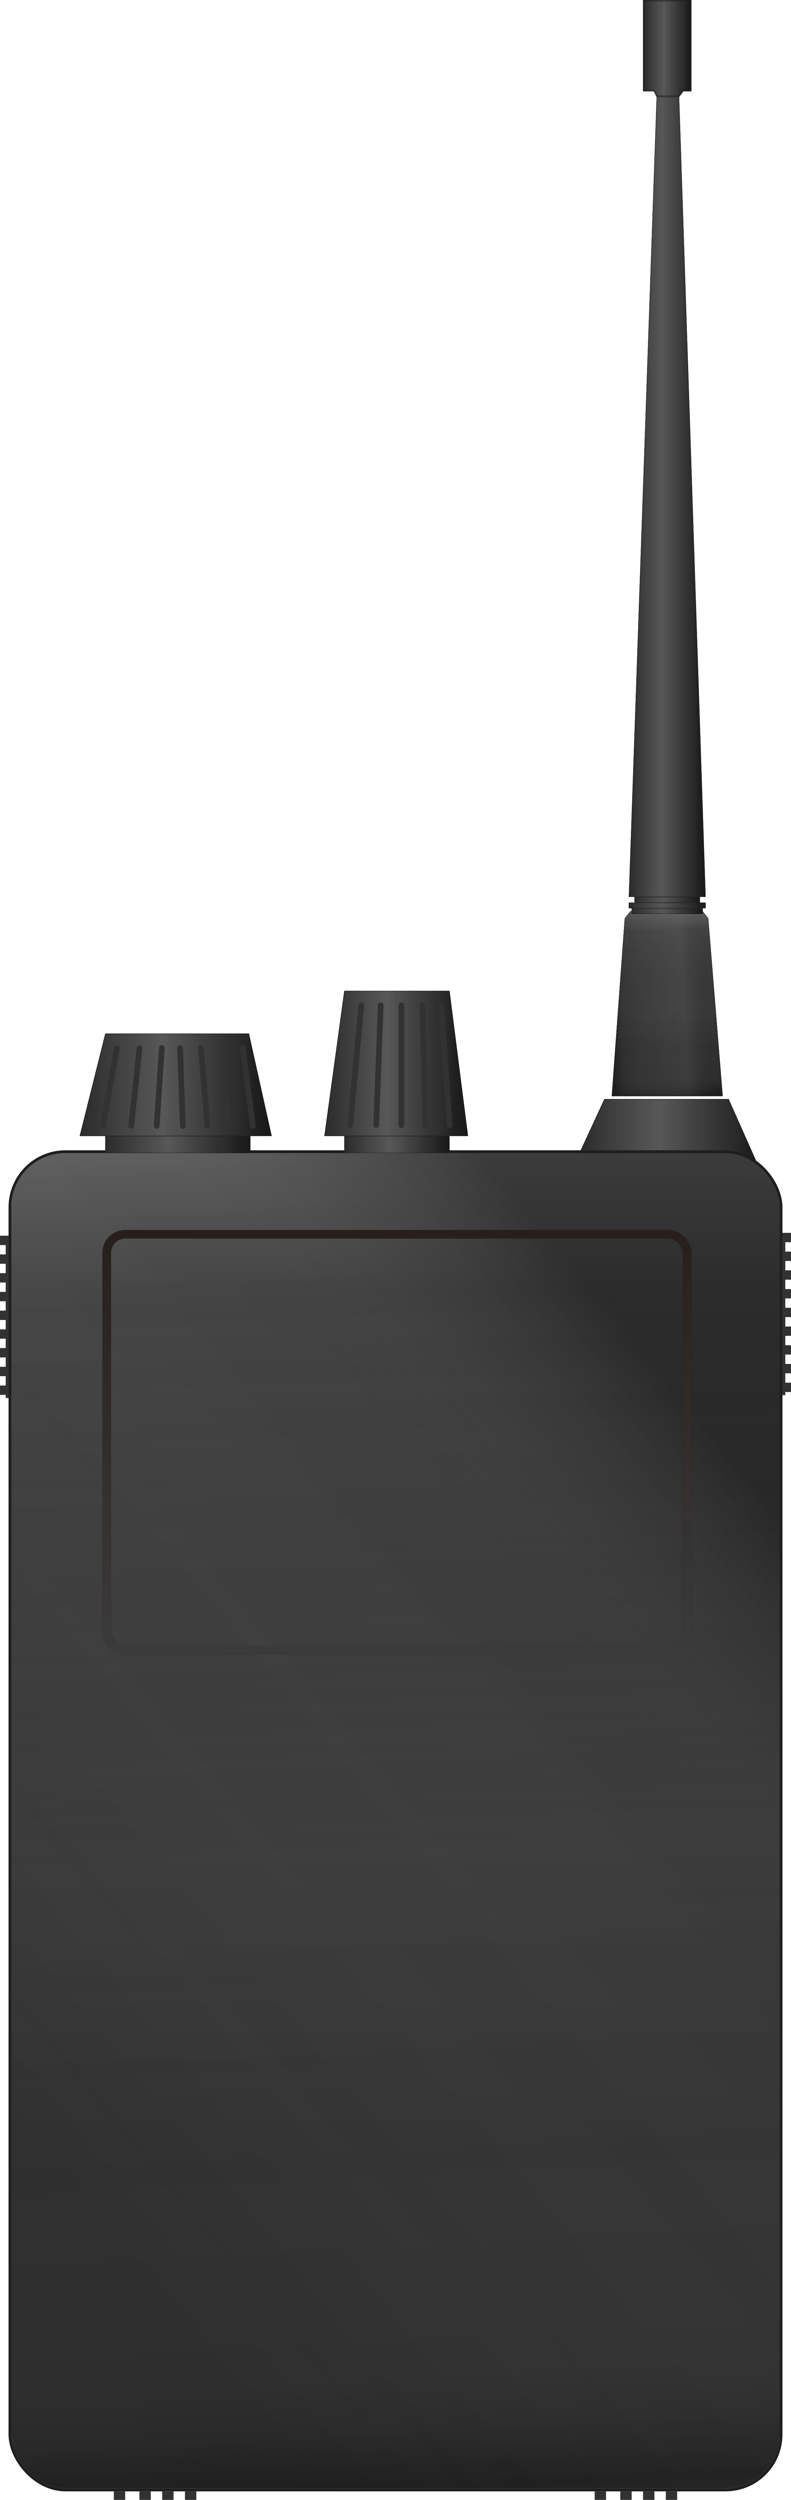 <svg width="278" height="878" viewBox="0 0 278 878" fill="none" xmlns="http://www.w3.org/2000/svg">
    <rect width="1" height="57" transform="matrix(-1 0 0 1 3 434)" fill="#323232"/>
    <rect width="1" height="2.192" transform="matrix(-1 0 0 1 2 434)" fill="#323232"/>
    <rect width="2" height="3.288" transform="matrix(-1 0 0 1 2 434)" fill="#323232"/>
    <rect width="2" height="3.288" transform="matrix(-1 0 0 1 2 440.577)" fill="#323232"/>
    <rect width="2" height="3.288" transform="matrix(-1 0 0 1 2 447.154)" fill="#323232"/>
    <rect width="2" height="3.288" transform="matrix(-1 0 0 1 2 453.731)" fill="#323232"/>
    <rect width="2" height="3.288" transform="matrix(-1 0 0 1 2 460.308)" fill="#323232"/>
    <rect width="2" height="3.288" transform="matrix(-1 0 0 1 2 466.885)" fill="#323232"/>
    <rect width="2" height="3.288" transform="matrix(-1 0 0 1 2 473.461)" fill="#323232"/>
    <rect width="2" height="3.288" transform="matrix(-1 0 0 1 2 480.039)" fill="#323232"/>
    <rect width="2" height="3.288" transform="matrix(-1 0 0 1 2 486.615)" fill="#323232"/>
    <rect x="275" y="433" width="1" height="57" fill="#323232"/>
    <rect x="276" y="433" width="1" height="2.192" fill="#323232"/>
    <rect x="276" y="433" width="2" height="3.288" fill="#323232"/>
    <rect x="276" y="439.577" width="2" height="3.288" fill="#323232"/>
    <rect x="276" y="446.154" width="2" height="3.288" fill="#323232"/>
    <rect x="276" y="452.731" width="2" height="3.288" fill="#323232"/>
    <rect x="276" y="459.308" width="2" height="3.288" fill="#323232"/>
    <rect x="276" y="465.885" width="2" height="3.288" fill="#323232"/>
    <rect x="276" y="472.461" width="2" height="3.288" fill="#323232"/>
    <rect x="276" y="479.039" width="2" height="3.288" fill="#323232"/>
    <rect x="276" y="485.615" width="2" height="3.288" fill="#323232"/>
    <path d="M240.168 32.073L238.751 34H230.723L229.779 32.073H226.001V0H243.001V32.073H240.168Z" fill="#323232"/>
    <path d="M240.168 32.073L238.751 34H230.723L229.779 32.073H226.001V0H243.001V32.073H240.168Z"
          fill="url(#paint0_linear)"/>
    <path d="M240.168 31.823H240.041L239.966 31.925L238.624 33.75H230.879L230.003 31.963L229.935 31.823H229.779H226.251V0.25H242.751V31.823H240.168Z"
          stroke="#1E1E1E" stroke-opacity="0.55" stroke-width="0.5"/>
    <path d="M221.001 315H248.001L238.691 34H230.777L221.001 315Z" fill="#323232"/>
    <path d="M221.001 315H248.001L238.691 34H230.777L221.001 315Z" fill="url(#paint1_linear)"/>
    <path d="M247.898 314.9H221.105L230.873 34.1H238.594L247.898 314.9Z" stroke="#1E1E1E" stroke-opacity="0.55"
          stroke-width="0.2"/>
    <path d="M207.467 396.684L203 406.351H253.617C260.763 406.351 266.85 412.117 269 415L256.098 386H212.429L211.933 387.018L207.467 396.684Z"
          fill="#323232"/>
    <path d="M207.467 396.684L203 406.351H253.617C260.763 406.351 266.85 412.117 269 415L256.098 386H212.429L211.933 387.018L207.467 396.684Z"
          fill="url(#paint2_linear)"/>
    <path d="M253.617 406.251H203.157L207.557 396.726L212.023 387.06L212.492 386.1H256.033L268.584 414.309C267.423 412.904 265.564 411.073 263.238 409.511C260.544 407.703 257.217 406.251 253.617 406.251Z"
          stroke="#1E1E1E" stroke-opacity="0.55" stroke-width="0.2"/>
    <g filter="url(#filter0_d)">
        <path d="M219.559 323.519L215 386H254L248.936 323.519L246.91 321H221.585L219.559 323.519Z"
              fill="url(#paint3_linear)"/>
        <path d="M219.559 323.519L215 386H254L248.936 323.519L246.91 321H221.585L219.559 323.519Z"
              fill="url(#paint4_linear)" fill-opacity="0.5"/>
        <path d="M219.559 323.519L215 386H254L248.936 323.519L246.91 321H221.585L219.559 323.519Z"
              fill="url(#paint5_linear)"/>
        <path d="M219.559 323.519L215 386H254L248.936 323.519L246.91 321H221.585L219.559 323.519Z"
              fill="url(#paint6_linear)" fill-opacity="0.99"/>
        <path d="M253.892 385.9H215.108L219.656 323.558L221.633 321.1H246.862L248.838 323.558L253.892 385.9Z"
              stroke="#1F1F1F" stroke-width="0.2"/>
        <path d="M253.892 385.9H215.108L219.656 323.558L221.633 321.1H246.862L248.838 323.558L253.892 385.9Z"
              stroke="url(#paint7_linear)" stroke-width="0.2"/>
    </g>
    <rect x="221.001" y="317" width="27" height="2" fill="#323232"/>
    <rect x="221.001" y="317" width="27" height="2" fill="url(#paint8_linear)"/>
    <rect x="221.101" y="317.1" width="26.8" height="1.8" stroke="#1E1E1E" stroke-opacity="0.55" stroke-width="0.2"/>
    <rect x="222" y="319" width="25" height="2" fill="#323232"/>
    <rect x="222" y="319" width="25" height="2" fill="url(#paint9_linear)"/>
    <rect x="222.1" y="319.1" width="24.8" height="1.8" stroke="#1E1E1E" stroke-opacity="0.55" stroke-width="0.2"/>
    <rect x="223" y="315" width="23" height="2" fill="#323232"/>
    <rect x="223" y="315" width="23" height="2" fill="url(#paint10_linear)"/>
    <rect x="223.1" y="315.1" width="22.8" height="1.8" stroke="#1E1E1E" stroke-opacity="0.55" stroke-width="0.2"/>
    <rect x="40" y="875" width="4" height="3" fill="#323232"/>
    <rect x="65" y="875" width="4" height="3" fill="#323232"/>
    <rect x="57" y="875" width="4" height="3" fill="#323232"/>
    <rect x="49" y="875" width="4" height="3" fill="#323232"/>
    <rect x="209" y="875" width="4" height="3" fill="#323232"/>
    <rect x="234" y="875" width="4" height="3" fill="#323232"/>
    <rect x="226" y="875" width="4" height="3" fill="#323232"/>
    <rect x="218" y="875" width="4" height="3" fill="#323232"/>
    <g filter="url(#filter1_d)">
        <rect x="4" y="406" width="270" height="469" rx="19" fill="url(#paint11_linear)"/>
        <rect x="4" y="406" width="270" height="469" rx="19" fill="url(#paint12_linear)" fill-opacity="0.5"/>
        <rect x="4" y="406" width="270" height="469" rx="19" fill="url(#paint13_linear)"/>
        <rect x="4" y="406" width="270" height="469" rx="19" fill="url(#paint14_linear)" fill-opacity="0.99"/>
        <rect x="3.5" y="405.5" width="271" height="470" rx="19.5" stroke="#1F1F1F"/>
    </g>
    <rect x="37.5" y="433.5" width="204" height="146" rx="6.5" stroke="black" stroke-width="3"/>
    <rect x="37.5" y="433.5" width="204" height="146" rx="6.5" stroke="url(#paint15_linear)" stroke-width="3"/>
    <path d="M114 399H121H164.5L158 348H121L114 399Z" fill="#323232"/>
    <path d="M114 399H121H164.5L158 348H121L114 399Z" fill="url(#paint16_linear)"/>
    <path d="M121 398.9H114.115L121.088 348.1H157.912L164.387 398.9H121Z" stroke="#1E1E1E" stroke-opacity="0.55"
          stroke-width="0.2"/>
    <rect x="121" y="399" width="37" height="6" fill="#323232"/>
    <rect x="121" y="399" width="37" height="6" fill="url(#paint17_linear)"/>
    <rect x="121.1" y="399.1" width="36.8" height="5.8" stroke="#1E1E1E" stroke-opacity="0.55" stroke-width="0.2"/>
    <g filter="url(#filter2_d)">
        <rect x="139.066" y="351.045" width="2" height="44.176" rx="1" fill="#323232"/>
    </g>
    <g filter="url(#filter3_d)">
        <rect x="131.85" y="351" width="2" height="44.176" rx="1" transform="rotate(2.203 131.85 351)"
              fill="#323232"/>
    </g>
    <g filter="url(#filter4_d)">
        <rect x="125.075" y="351" width="2" height="44.176" rx="1" transform="rotate(5.291 125.075 351)"
              fill="#323232"/>
    </g>
    <g filter="url(#filter5_d)">
        <rect x="146.476" y="351.052" width="2" height="44.176" rx="1" transform="rotate(-1.362 146.476 351.052)"
              fill="#323232"/>
    </g>
    <g filter="url(#filter6_d)">
        <rect x="153" y="351.161" width="2" height="44.176" rx="1" transform="rotate(-3.997 153 351.161)"
              fill="#323232"/>
    </g>
    <path d="M28 399H37H95.5L87.5 363H37L28 399Z" fill="#323232"/>
    <path d="M28 399H37H95.5L87.5 363H37L28 399Z" fill="url(#paint18_linear)"/>
    <path d="M37 398.9H28.128L37.078 363.1H87.42L95.375 398.9H37Z" stroke="#1E1E1E" stroke-opacity="0.55"
          stroke-width="0.2"/>
    <rect x="37" y="399" width="51" height="6" fill="#323232"/>
    <rect x="37" y="399" width="51" height="6" fill="url(#paint19_linear)"/>
    <rect x="37.1" y="399.1" width="50.8" height="5.8" stroke="#1E1E1E" stroke-opacity="0.55" stroke-width="0.2"/>
    <g filter="url(#filter7_d)">
        <rect x="39.23" y="366" width="2" height="29.471" rx="1" transform="rotate(10.221 39.23 366)" fill="#323232"/>
    </g>
    <g filter="url(#filter8_d)">
        <rect x="47.154" y="366" width="2" height="29.474" rx="1" transform="rotate(6.142 47.154 366)"
              fill="#323232"/>
    </g>
    <g filter="url(#filter9_d)">
        <rect x="54.94" y="366" width="2" height="29.474" rx="1" transform="rotate(3.774 54.94 366)"
              fill="#323232"/>
    </g>
    <g filter="url(#filter10_d)">
        <rect x="61.269" y="366.078" width="2" height="29.474" rx="1" transform="rotate(-2.01 61.269 366.078)"
              fill="#323232"/>
    </g>
    <g filter="url(#filter11_d)">
        <rect x="68.533" y="366.172" width="2" height="29.474" rx="1" transform="rotate(-4.889 68.533 366.172)"
              fill="#323232"/>
    </g>
    <g filter="url(#filter12_d)">
        <rect x="76.325" y="366.131" width="2" height="29.474" rx="1" transform="rotate(-3.636 76.325 366.131)"
              fill="#323232"/>
    </g>
    <g filter="url(#filter13_d)">
        <rect x="83.244" y="366.282" width="2" height="29.474" rx="1" transform="rotate(-7.257 83.244 366.282)"
              fill="#323232"/>
    </g>
    <defs>
        <filter id="filter0_d" x="214" y="319" width="41" height="67" filterUnits="userSpaceOnUse"
                color-interpolation-filters="sRGB">
            <feFlood flood-opacity="0" result="BackgroundImageFix"/>
            <feColorMatrix in="SourceAlpha" type="matrix" values="0 0 0 0 0 0 0 0 0 0 0 0 0 0 0 0 0 0 127 0"/>
            <feOffset dy="-1"/>
            <feGaussianBlur stdDeviation="0.5"/>
            <feColorMatrix type="matrix" values="0 0 0 0 0 0 0 0 0 0 0 0 0 0 0 0 0 0 0.4 0"/>
            <feBlend mode="normal" in2="BackgroundImageFix" result="effect1_dropShadow"/>
            <feBlend mode="normal" in="SourceGraphic" in2="effect1_dropShadow" result="shape"/>
        </filter>
        <filter id="filter1_d" x="2" y="403" width="274" height="473" filterUnits="userSpaceOnUse"
                color-interpolation-filters="sRGB">
            <feFlood flood-opacity="0" result="BackgroundImageFix"/>
            <feColorMatrix in="SourceAlpha" type="matrix" values="0 0 0 0 0 0 0 0 0 0 0 0 0 0 0 0 0 0 127 0"/>
            <feOffset dy="-1"/>
            <feGaussianBlur stdDeviation="0.5"/>
            <feColorMatrix type="matrix" values="0 0 0 0 0 0 0 0 0 0 0 0 0 0 0 0 0 0 0.4 0"/>
            <feBlend mode="normal" in2="BackgroundImageFix" result="effect1_dropShadow"/>
            <feBlend mode="normal" in="SourceGraphic" in2="effect1_dropShadow" result="shape"/>
        </filter>
        <filter id="filter2_d" x="138.066" y="350.045" width="6" height="48.176" filterUnits="userSpaceOnUse"
                color-interpolation-filters="sRGB">
            <feFlood flood-opacity="0" result="BackgroundImageFix"/>
            <feColorMatrix in="SourceAlpha" type="matrix" values="0 0 0 0 0 0 0 0 0 0 0 0 0 0 0 0 0 0 127 0"/>
            <feOffset dx="1" dy="1"/>
            <feGaussianBlur stdDeviation="1"/>
            <feColorMatrix type="matrix" values="0 0 0 0 0.196 0 0 0 0 0.196 0 0 0 0 0.196 0 0 0 0.69 0"/>
            <feBlend mode="screen" in2="BackgroundImageFix" result="effect1_dropShadow"/>
            <feBlend mode="normal" in="SourceGraphic" in2="effect1_dropShadow" result="shape"/>
        </filter>
        <filter id="filter3_d" x="129.152" y="350" width="7.697" height="48.221" filterUnits="userSpaceOnUse"
                color-interpolation-filters="sRGB">
            <feFlood flood-opacity="0" result="BackgroundImageFix"/>
            <feColorMatrix in="SourceAlpha" type="matrix" values="0 0 0 0 0 0 0 0 0 0 0 0 0 0 0 0 0 0 127 0"/>
            <feOffset dx="1" dy="1"/>
            <feGaussianBlur stdDeviation="1"/>
            <feColorMatrix type="matrix" values="0 0 0 0 0.196 0 0 0 0 0.196 0 0 0 0 0.196 0 0 0 0.69 0"/>
            <feBlend mode="screen" in2="BackgroundImageFix" result="effect1_dropShadow"/>
            <feBlend mode="normal" in="SourceGraphic" in2="effect1_dropShadow" result="shape"/>
        </filter>
        <filter id="filter4_d" x="120.001" y="350" width="10.065" height="48.173" filterUnits="userSpaceOnUse"
                color-interpolation-filters="sRGB">
            <feFlood flood-opacity="0" result="BackgroundImageFix"/>
            <feColorMatrix in="SourceAlpha" type="matrix" values="0 0 0 0 0 0 0 0 0 0 0 0 0 0 0 0 0 0 127 0"/>
            <feOffset dx="1" dy="1"/>
            <feGaussianBlur stdDeviation="1"/>
            <feColorMatrix type="matrix" values="0 0 0 0 0.196 0 0 0 0 0.196 0 0 0 0 0.196 0 0 0 0.69 0"/>
            <feBlend mode="screen" in2="BackgroundImageFix" result="effect1_dropShadow"/>
            <feBlend mode="normal" in="SourceGraphic" in2="effect1_dropShadow" result="shape"/>
        </filter>
        <filter id="filter5_d" x="145.476" y="350.005" width="7.049" height="48.211" filterUnits="userSpaceOnUse"
                color-interpolation-filters="sRGB">
            <feFlood flood-opacity="0" result="BackgroundImageFix"/>
            <feColorMatrix in="SourceAlpha" type="matrix" values="0 0 0 0 0 0 0 0 0 0 0 0 0 0 0 0 0 0 127 0"/>
            <feOffset dx="1" dy="1"/>
            <feGaussianBlur stdDeviation="1"/>
            <feColorMatrix type="matrix" values="0 0 0 0 0.196 0 0 0 0 0.196 0 0 0 0 0.196 0 0 0 0.69 0"/>
            <feBlend mode="screen" in2="BackgroundImageFix" result="effect1_dropShadow"/>
            <feBlend mode="normal" in="SourceGraphic" in2="effect1_dropShadow" result="shape"/>
        </filter>
        <filter id="filter6_d" x="152" y="350.022" width="9.074" height="48.208" filterUnits="userSpaceOnUse"
                color-interpolation-filters="sRGB">
            <feFlood flood-opacity="0" result="BackgroundImageFix"/>
            <feColorMatrix in="SourceAlpha" type="matrix" values="0 0 0 0 0 0 0 0 0 0 0 0 0 0 0 0 0 0 127 0"/>
            <feOffset dx="1" dy="1"/>
            <feGaussianBlur stdDeviation="1"/>
            <feColorMatrix type="matrix" values="0 0 0 0 0.196 0 0 0 0 0.196 0 0 0 0 0.196 0 0 0 0.69 0"/>
            <feBlend mode="screen" in2="BackgroundImageFix" result="effect1_dropShadow"/>
            <feBlend mode="normal" in="SourceGraphic" in2="effect1_dropShadow" result="shape"/>
        </filter>
        <filter id="filter7_d" x="33.001" y="365" width="11.198" height="33.358" filterUnits="userSpaceOnUse"
                color-interpolation-filters="sRGB">
            <feFlood flood-opacity="0" result="BackgroundImageFix"/>
            <feColorMatrix in="SourceAlpha" type="matrix" values="0 0 0 0 0 0 0 0 0 0 0 0 0 0 0 0 0 0 127 0"/>
            <feOffset dx="1" dy="1"/>
            <feGaussianBlur stdDeviation="1"/>
            <feColorMatrix type="matrix" values="0 0 0 0 0.196 0 0 0 0 0.196 0 0 0 0 0.196 0 0 0 0.69 0"/>
            <feBlend mode="screen" in2="BackgroundImageFix" result="effect1_dropShadow"/>
            <feBlend mode="normal" in="SourceGraphic" in2="effect1_dropShadow" result="shape"/>
        </filter>
        <filter id="filter8_d" x="43" y="365" width="9.142" height="33.519" filterUnits="userSpaceOnUse"
                color-interpolation-filters="sRGB">
            <feFlood flood-opacity="0" result="BackgroundImageFix"/>
            <feColorMatrix in="SourceAlpha" type="matrix" values="0 0 0 0 0 0 0 0 0 0 0 0 0 0 0 0 0 0 127 0"/>
            <feOffset dx="1" dy="1"/>
            <feGaussianBlur stdDeviation="1"/>
            <feColorMatrix type="matrix" values="0 0 0 0 0.196 0 0 0 0 0.196 0 0 0 0 0.196 0 0 0 0.69 0"/>
            <feBlend mode="screen" in2="BackgroundImageFix" result="effect1_dropShadow"/>
            <feBlend mode="normal" in="SourceGraphic" in2="effect1_dropShadow" result="shape"/>
        </filter>
        <filter id="filter9_d" x="52" y="365" width="7.936" height="33.542" filterUnits="userSpaceOnUse"
                color-interpolation-filters="sRGB">
            <feFlood flood-opacity="0" result="BackgroundImageFix"/>
            <feColorMatrix in="SourceAlpha" type="matrix" values="0 0 0 0 0 0 0 0 0 0 0 0 0 0 0 0 0 0 127 0"/>
            <feOffset dx="1" dy="1"/>
            <feGaussianBlur stdDeviation="1"/>
            <feColorMatrix type="matrix" values="0 0 0 0 0.196 0 0 0 0 0.196 0 0 0 0 0.196 0 0 0 0.69 0"/>
            <feBlend mode="screen" in2="BackgroundImageFix" result="effect1_dropShadow"/>
            <feBlend mode="normal" in="SourceGraphic" in2="effect1_dropShadow" result="shape"/>
        </filter>
        <filter id="filter10_d" x="60.269" y="365.007" width="7.033" height="33.526" filterUnits="userSpaceOnUse"
                color-interpolation-filters="sRGB">
            <feFlood flood-opacity="0" result="BackgroundImageFix"/>
            <feColorMatrix in="SourceAlpha" type="matrix" values="0 0 0 0 0 0 0 0 0 0 0 0 0 0 0 0 0 0 127 0"/>
            <feOffset dx="1" dy="1"/>
            <feGaussianBlur stdDeviation="1"/>
            <feColorMatrix type="matrix" values="0 0 0 0 0.196 0 0 0 0 0.196 0 0 0 0 0.196 0 0 0 0.69 0"/>
            <feBlend mode="screen" in2="BackgroundImageFix" result="effect1_dropShadow"/>
            <feBlend mode="normal" in="SourceGraphic" in2="effect1_dropShadow" result="shape"/>
        </filter>
        <filter id="filter11_d" x="67.533" y="365.002" width="8.505" height="33.538" filterUnits="userSpaceOnUse"
                color-interpolation-filters="sRGB">
            <feFlood flood-opacity="0" result="BackgroundImageFix"/>
            <feColorMatrix in="SourceAlpha" type="matrix" values="0 0 0 0 0 0 0 0 0 0 0 0 0 0 0 0 0 0 127 0"/>
            <feOffset dx="1" dy="1"/>
            <feGaussianBlur stdDeviation="1"/>
            <feColorMatrix type="matrix" values="0 0 0 0 0.196 0 0 0 0 0.196 0 0 0 0 0.196 0 0 0 0.69 0"/>
            <feBlend mode="screen" in2="BackgroundImageFix" result="effect1_dropShadow"/>
            <feBlend mode="normal" in="SourceGraphic" in2="effect1_dropShadow" result="shape"/>
        </filter>
        <filter id="filter12_d" x="75.325" y="365.004" width="7.865" height="33.542" filterUnits="userSpaceOnUse"
                color-interpolation-filters="sRGB">
            <feFlood flood-opacity="0" result="BackgroundImageFix"/>
            <feColorMatrix in="SourceAlpha" type="matrix" values="0 0 0 0 0 0 0 0 0 0 0 0 0 0 0 0 0 0 127 0"/>
            <feOffset dx="1" dy="1"/>
            <feGaussianBlur stdDeviation="1"/>
            <feColorMatrix type="matrix" values="0 0 0 0 0.196 0 0 0 0 0.196 0 0 0 0 0.196 0 0 0 0.69 0"/>
            <feBlend mode="screen" in2="BackgroundImageFix" result="effect1_dropShadow"/>
            <feBlend mode="normal" in="SourceGraphic" in2="effect1_dropShadow" result="shape"/>
        </filter>
        <filter id="filter13_d" x="82.244" y="365.03" width="9.707" height="33.491" filterUnits="userSpaceOnUse"
                color-interpolation-filters="sRGB">
            <feFlood flood-opacity="0" result="BackgroundImageFix"/>
            <feColorMatrix in="SourceAlpha" type="matrix" values="0 0 0 0 0 0 0 0 0 0 0 0 0 0 0 0 0 0 127 0"/>
            <feOffset dx="1" dy="1"/>
            <feGaussianBlur stdDeviation="1"/>
            <feColorMatrix type="matrix" values="0 0 0 0 0.196 0 0 0 0 0.196 0 0 0 0 0.196 0 0 0 0.69 0"/>
            <feBlend mode="screen" in2="BackgroundImageFix" result="effect1_dropShadow"/>
            <feBlend mode="normal" in="SourceGraphic" in2="effect1_dropShadow" result="shape"/>
        </filter>
        <linearGradient id="paint0_linear" x1="224.001" y1="34" x2="243.001" y2="34" gradientUnits="userSpaceOnUse">
            <stop stop-color="#444040"/>
            <stop offset="0.057" stop-color="#232323" stop-opacity="0.943"/>
            <stop offset="0.495" stop-color="#5F5F5F" stop-opacity="0.84"/>
            <stop offset="0.872" stop-color="#252525" stop-opacity="0.78"/>
            <stop offset="1" stop-opacity="0.47"/>
            <stop offset="1" stop-color="#393939" stop-opacity="0.56"/>
        </linearGradient>
        <linearGradient id="paint1_linear" x1="217.825" y1="315" x2="248.001" y2="315" gradientUnits="userSpaceOnUse">
            <stop stop-color="#444040"/>
            <stop offset="0.057" stop-color="#232323" stop-opacity="0.943"/>
            <stop offset="0.495" stop-color="#5F5F5F" stop-opacity="0.84"/>
            <stop offset="0.872" stop-color="#252525" stop-opacity="0.78"/>
            <stop offset="1" stop-opacity="0.47"/>
            <stop offset="1" stop-color="#393939" stop-opacity="0.56"/>
        </linearGradient>
        <linearGradient id="paint2_linear" x1="195.237" y1="415" x2="269.002" y2="415" gradientUnits="userSpaceOnUse">
            <stop stop-color="#444040"/>
            <stop offset="0.057" stop-color="#232323" stop-opacity="0.943"/>
            <stop offset="0.495" stop-color="#5F5F5F" stop-opacity="0.84"/>
            <stop offset="0.872" stop-color="#252525" stop-opacity="0.78"/>
            <stop offset="1" stop-opacity="0.47"/>
            <stop offset="1" stop-color="#393939" stop-opacity="0.56"/>
        </linearGradient>
        <linearGradient id="paint3_linear" x1="234.5" y1="321" x2="234.5" y2="386" gradientUnits="userSpaceOnUse">
            <stop stop-color="#606060"/>
            <stop offset="0.104" stop-color="#444444"/>
            <stop offset="0.734" stop-color="#272727"/>
            <stop offset="1" stop-color="#272727"/>
        </linearGradient>
        <linearGradient id="paint4_linear" x1="230.312" y1="311.368" x2="233.234" y2="387.654"
                        gradientUnits="userSpaceOnUse">
            <stop stop-opacity="0.25"/>
            <stop offset="0.026" stop-opacity="0"/>
            <stop offset="0.948" stop-opacity="0"/>
            <stop offset="1" stop-opacity="0.25"/>
        </linearGradient>
        <linearGradient id="paint5_linear" x1="215.001" y1="316.773" x2="218.833" y2="393.987"
                        gradientUnits="userSpaceOnUse">
            <stop stop-opacity="0.25"/>
            <stop offset="0.03" stop-opacity="0"/>
            <stop offset="0.512" stop-color="#585757" stop-opacity="0.21"/>
            <stop offset="0.833" stop-color="#605E5E" stop-opacity="0.14"/>
            <stop offset="0.909" stop-opacity="0.19"/>
            <stop offset="1" stop-color="#C9C6C6" stop-opacity="0.25"/>
        </linearGradient>
        <linearGradient id="paint6_linear" x1="215.001" y1="358" x2="253.916" y2="355.917"
                        gradientUnits="userSpaceOnUse">
            <stop stop-color="#111111" stop-opacity="0.46"/>
            <stop offset="0.083" stop-color="#2D2D2D" stop-opacity="0.312"/>
            <stop offset="0.339" stop-color="#585858" stop-opacity="0.19"/>
            <stop offset="0.661" stop-color="#8E8E8E" stop-opacity="0.15"/>
            <stop offset="0.906" stop-color="#171717" stop-opacity="0.023"/>
            <stop offset="1" stop-opacity="0"/>
        </linearGradient>
        <linearGradient id="paint7_linear" x1="234.001" y1="313.5" x2="234.5" y2="386" gradientUnits="userSpaceOnUse">
            <stop stop-color="#313131"/>
            <stop offset="0.047" stop-color="#C4C4C4" stop-opacity="0.953"/>
            <stop offset="0.066" stop-color="#494949" stop-opacity="0.953"/>
            <stop offset="0.948" stop-color="#2D2D2D" stop-opacity="0.052"/>
            <stop offset="1" stop-color="white" stop-opacity="0"/>
            <stop offset="1" stop-color="#0F0F0F" stop-opacity="0"/>
        </linearGradient>
        <linearGradient id="paint8_linear" x1="217.825" y1="319" x2="248.001" y2="319" gradientUnits="userSpaceOnUse">
            <stop stop-color="#444040"/>
            <stop offset="0.057" stop-color="#232323" stop-opacity="0.943"/>
            <stop offset="0.495" stop-color="#5F5F5F" stop-opacity="0.84"/>
            <stop offset="0.872" stop-color="#252525" stop-opacity="0.78"/>
            <stop offset="1" stop-opacity="0.47"/>
            <stop offset="1" stop-color="#393939" stop-opacity="0.56"/>
        </linearGradient>
        <linearGradient id="paint9_linear" x1="219.06" y1="321" x2="247.001" y2="321" gradientUnits="userSpaceOnUse">
            <stop stop-color="#444040"/>
            <stop offset="0.057" stop-color="#232323" stop-opacity="0.943"/>
            <stop offset="0.495" stop-color="#5F5F5F" stop-opacity="0.84"/>
            <stop offset="0.872" stop-color="#252525" stop-opacity="0.78"/>
            <stop offset="1" stop-opacity="0.47"/>
            <stop offset="1" stop-color="#393939" stop-opacity="0.56"/>
        </linearGradient>
        <linearGradient id="paint10_linear" x1="220.295" y1="317" x2="246.001" y2="317" gradientUnits="userSpaceOnUse">
            <stop stop-color="#444040"/>
            <stop offset="0.057" stop-color="#232323" stop-opacity="0.943"/>
            <stop offset="0.495" stop-color="#5F5F5F" stop-opacity="0.84"/>
            <stop offset="0.872" stop-color="#252525" stop-opacity="0.78"/>
            <stop offset="1" stop-opacity="0.47"/>
            <stop offset="1" stop-color="#393939" stop-opacity="0.56"/>
        </linearGradient>
        <linearGradient id="paint11_linear" x1="139" y1="406" x2="139" y2="875" gradientUnits="userSpaceOnUse">
            <stop stop-color="#606060"/>
            <stop offset="0.104" stop-color="#444444"/>
            <stop offset="0.734" stop-color="#272727"/>
            <stop offset="1" stop-color="#272727"/>
        </linearGradient>
        <linearGradient id="paint12_linear" x1="110.001" y1="336.5" x2="131.974" y2="886.863"
                        gradientUnits="userSpaceOnUse">
            <stop stop-opacity="0.25"/>
            <stop offset="0.026" stop-opacity="0"/>
            <stop offset="0.948" stop-opacity="0"/>
            <stop offset="1" stop-opacity="0.25"/>
        </linearGradient>
        <linearGradient id="paint13_linear" x1="4.001" y1="375.5" x2="32.818" y2="932.509"
                        gradientUnits="userSpaceOnUse">
            <stop stop-opacity="0.25"/>
            <stop offset="0.03" stop-opacity="0"/>
            <stop offset="0.512" stop-color="#585757" stop-opacity="0.21"/>
            <stop offset="0.833" stop-color="#605E5E" stop-opacity="0.14"/>
            <stop offset="0.909" stop-opacity="0.19"/>
            <stop offset="1" stop-color="#C9C6C6" stop-opacity="0.25"/>
        </linearGradient>
        <linearGradient id="paint14_linear" x1="244.501" y1="497" x2="-21.499" y2="718" gradientUnits="userSpaceOnUse">
            <stop stop-color="#111111" stop-opacity="0.46"/>
            <stop offset="0.239" stop-color="#585858" stop-opacity="0.09"/>
            <stop offset="1" stop-color="white" stop-opacity="0"/>
        </linearGradient>
        <linearGradient id="paint15_linear" x1="139" y1="405" x2="139.5" y2="581" gradientUnits="userSpaceOnUse">
            <stop stop-color="#241A16"/>
            <stop offset="1" stop-color="#3B3B3B"/>
        </linearGradient>
        <linearGradient id="paint16_linear" x1="108.06" y1="399" x2="164.501" y2="399" gradientUnits="userSpaceOnUse">
            <stop stop-color="#444040"/>
            <stop offset="0.057" stop-color="#232323" stop-opacity="0.943"/>
            <stop offset="0.495" stop-color="#5F5F5F" stop-opacity="0.84"/>
            <stop offset="0.872" stop-color="#252525" stop-opacity="0.78"/>
            <stop offset="1" stop-opacity="0.47"/>
            <stop offset="1" stop-color="#393939" stop-opacity="0.56"/>
        </linearGradient>
        <linearGradient id="paint17_linear" x1="116.648" y1="405" x2="158.001" y2="405" gradientUnits="userSpaceOnUse">
            <stop stop-color="#444040"/>
            <stop offset="0.057" stop-color="#232323" stop-opacity="0.943"/>
            <stop offset="0.495" stop-color="#5F5F5F" stop-opacity="0.84"/>
            <stop offset="0.872" stop-color="#252525" stop-opacity="0.78"/>
            <stop offset="1" stop-opacity="0.47"/>
            <stop offset="1" stop-color="#393939" stop-opacity="0.56"/>
        </linearGradient>
        <linearGradient id="paint18_linear" x1="20.06" y1="399" x2="95.501" y2="399" gradientUnits="userSpaceOnUse">
            <stop stop-color="#444040"/>
            <stop offset="0.057" stop-color="#232323" stop-opacity="0.943"/>
            <stop offset="0.495" stop-color="#5F5F5F" stop-opacity="0.84"/>
            <stop offset="0.872" stop-color="#252525" stop-opacity="0.78"/>
            <stop offset="1" stop-opacity="0.47"/>
            <stop offset="1" stop-color="#393939" stop-opacity="0.56"/>
        </linearGradient>
        <linearGradient id="paint19_linear" x1="31.001" y1="405" x2="88.001" y2="405" gradientUnits="userSpaceOnUse">
            <stop stop-color="#444040"/>
            <stop offset="0.057" stop-color="#232323" stop-opacity="0.943"/>
            <stop offset="0.495" stop-color="#5F5F5F" stop-opacity="0.84"/>
            <stop offset="0.872" stop-color="#252525" stop-opacity="0.78"/>
            <stop offset="1" stop-opacity="0.47"/>
            <stop offset="1" stop-color="#393939" stop-opacity="0.56"/>
        </linearGradient>
    </defs>
</svg>
